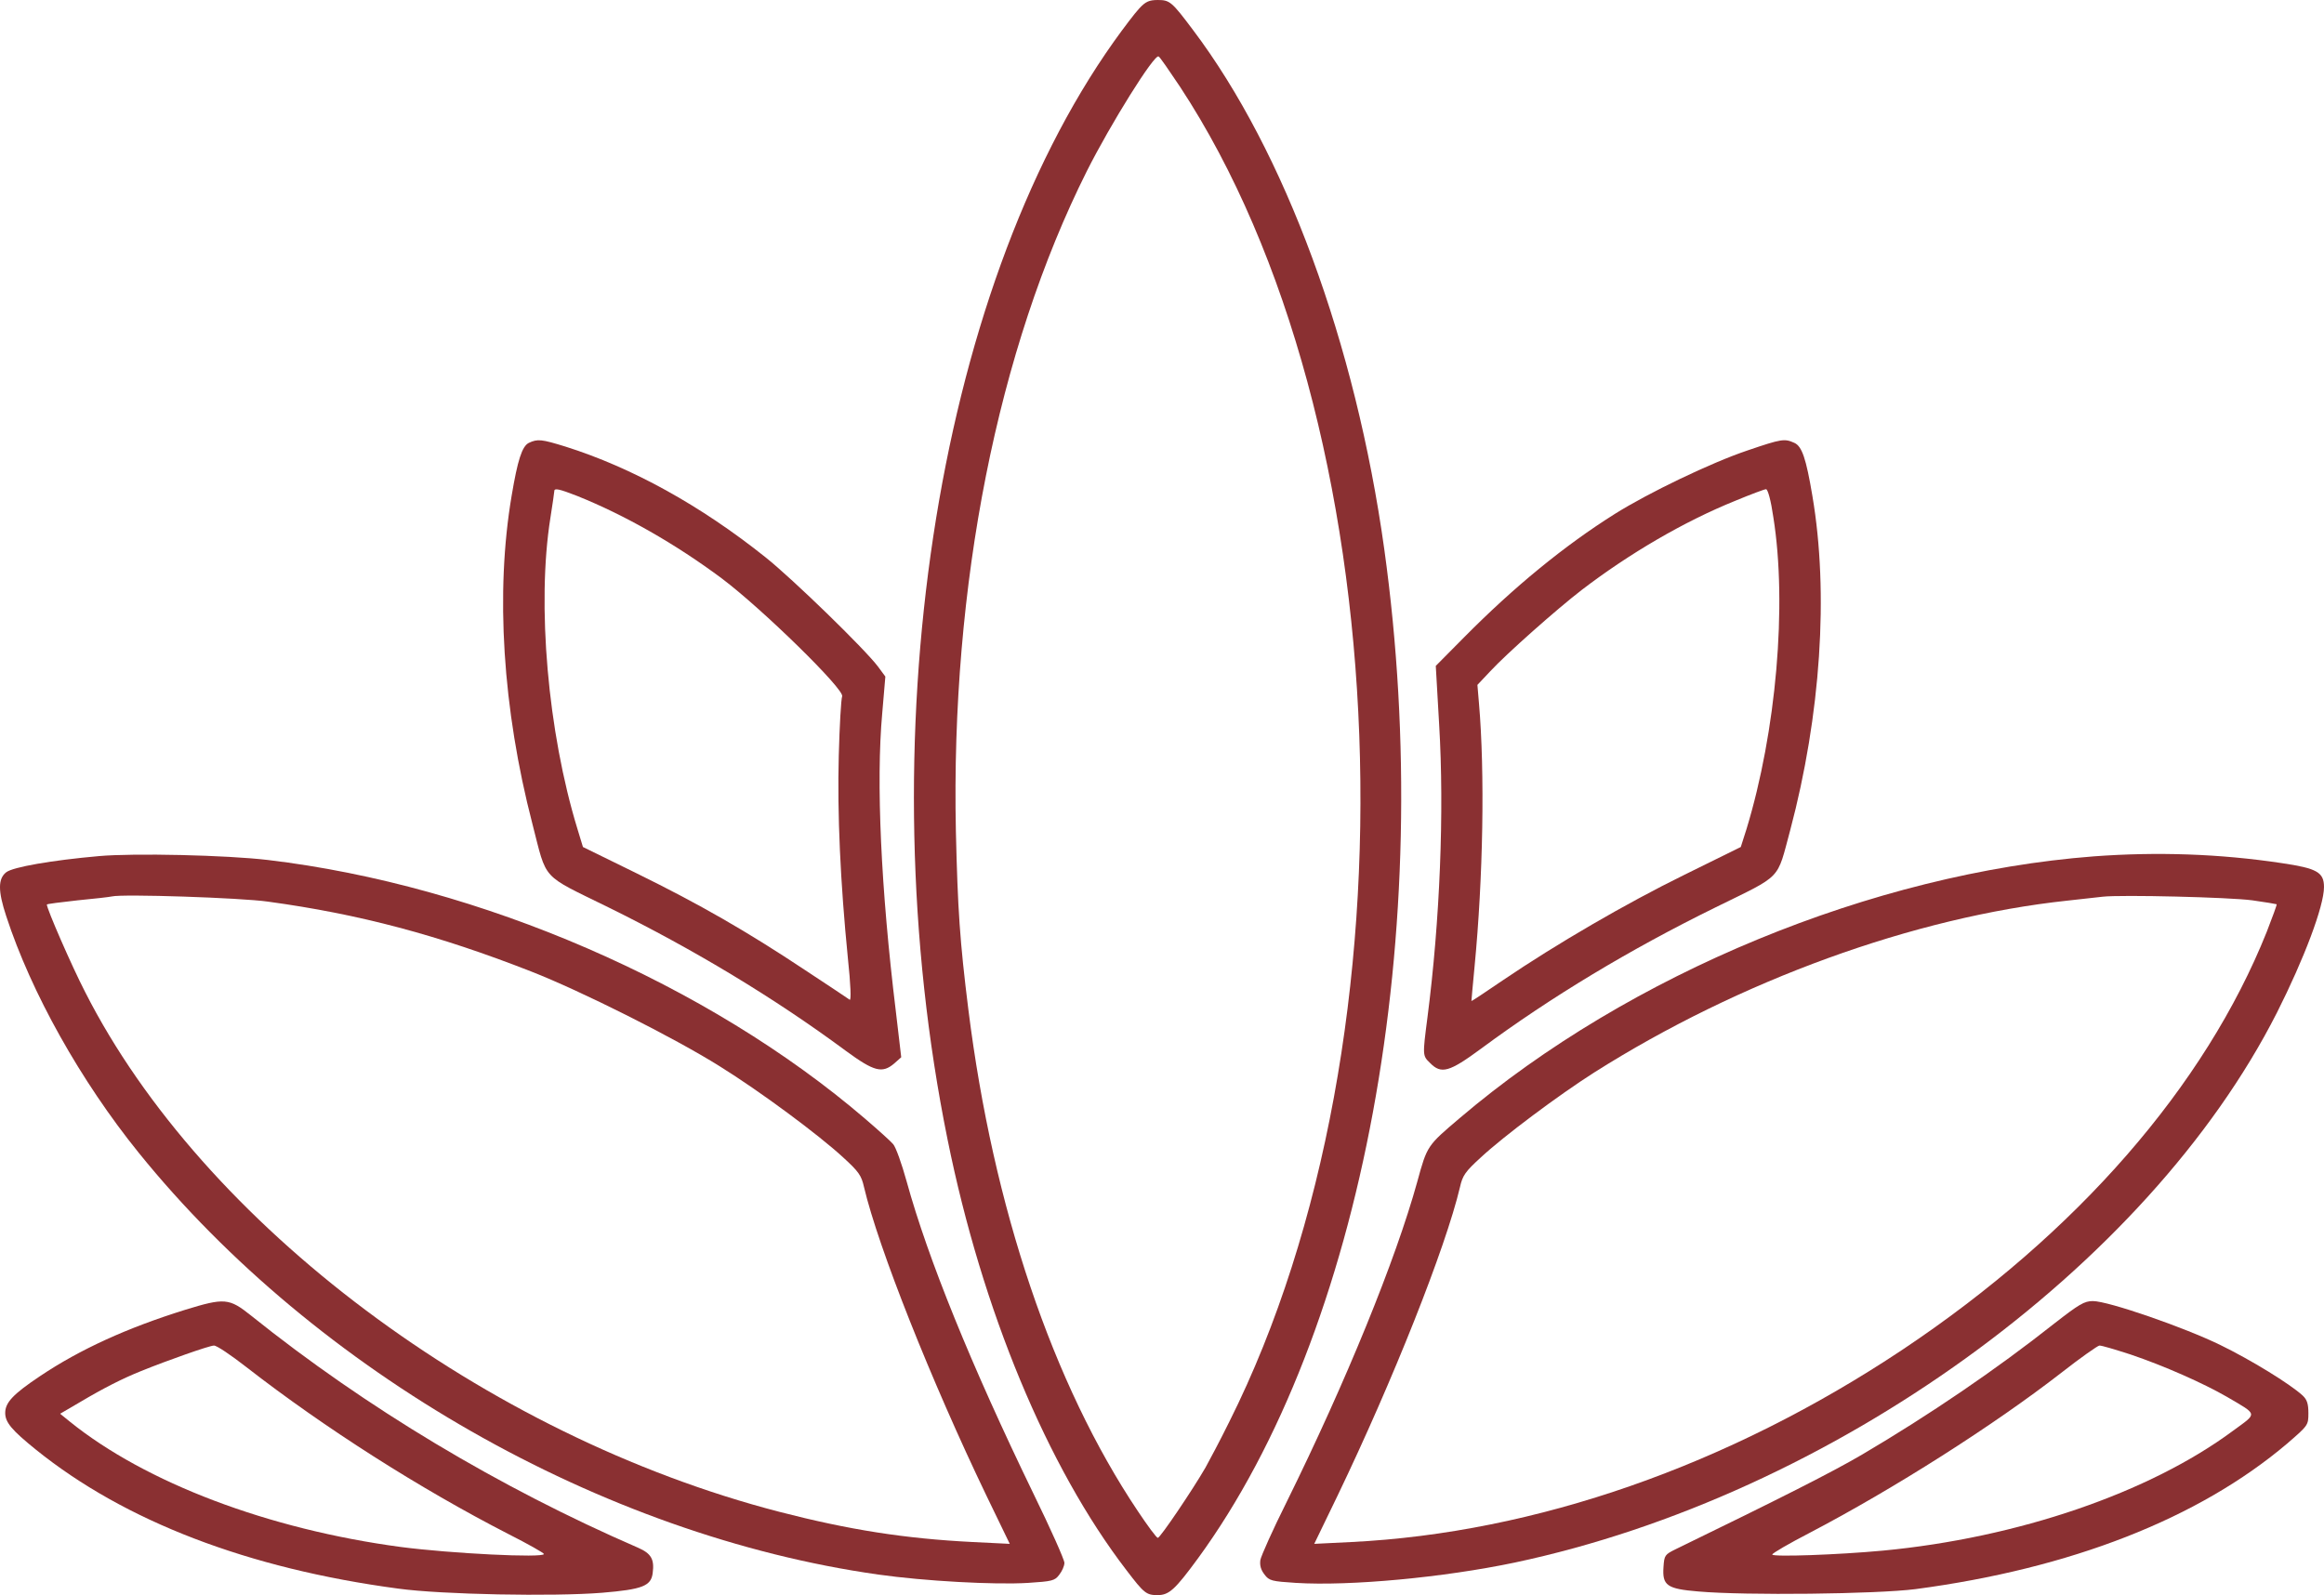 <?xml version="1.0" standalone="no"?>
<!DOCTYPE svg PUBLIC "-//W3C//DTD SVG 20010904//EN"
 "http://www.w3.org/TR/2001/REC-SVG-20010904/DTD/svg10.dtd">
<svg version="1.0" xmlns="http://www.w3.org/2000/svg"
 width="893pt" height="613pt" viewBox="0 0 893 613"
 preserveAspectRatio="xMidYMid meet">
<g transform="translate(0,613) scale(0.1,-0.1)"
fill="#8A3032" stroke="none">
<path d="M4378 6098 c-17 -18 -61 -76 -98 -128 -688 -970 -949 -2692 -639
-4219 133 -657 383 -1259 688 -1656 67 -88 76 -95 119 -95 44 0 67 21 155 141
635 869 920 2413 716 3879 -110 790 -382 1527 -735 1995 -81 108 -89 115 -135
115 -33 0 -47 -6 -71 -32z m156 -301 c843 -1282 931 -3650 190 -5130 -36 -73
-78 -152 -92 -177 -49 -85 -174 -270 -183 -270 -5 0 -39 46 -77 103 -327 488
-556 1167 -651 1927 -33 264 -41 387 -48 685 -20 945 160 1852 503 2537 91
181 260 452 276 441 5 -2 41 -55 82 -116z"/>
<path d="M2032 4428 c-26 -13 -43 -66 -66 -203 -63 -371 -35 -819 80 -1262 57
-221 30 -191 292 -320 329 -162 639 -349 913 -552 108 -79 139 -87 185 -48
l27 24 -21 179 c-57 467 -76 879 -52 1143 l12 141 -28 38 c-52 69 -328 337
-432 420 -249 199 -513 345 -770 426 -91 28 -106 30 -140 14z m186 -204 c182
-73 379 -185 557 -318 155 -117 471 -426 461 -452 -4 -10 -10 -113 -13 -228
-6 -222 6 -486 35 -778 11 -103 13 -164 7 -160 -5 4 -82 55 -170 113 -227 151
-409 255 -647 372 l-208 102 -21 69 c-114 372 -157 864 -104 1196 8 52 15 98
15 103 0 12 19 8 88 -19z"/>
<path d="M6715 4399 c-140 -47 -381 -163 -510 -244 -194 -122 -388 -281 -579
-474 l-109 -110 13 -226 c20 -334 3 -753 -45 -1125 -19 -147 -19 -147 10 -175
43 -44 74 -35 196 55 269 199 573 382 901 543 260 128 234 101 287 297 117
441 149 910 85 1285 -24 143 -40 190 -69 203 -38 17 -48 16 -180 -29z m99
-256 c54 -338 11 -825 -103 -1199 l-22 -69 -217 -107 c-226 -111 -492 -266
-697 -405 -66 -45 -120 -81 -121 -80 0 1 5 61 12 132 33 342 40 746 17 1012
l-6 71 49 52 c64 69 256 239 352 313 183 140 393 263 591 343 58 24 111 44
117 44 7 0 19 -44 28 -107z"/>
<path d="M380 2840 c-181 -16 -330 -42 -356 -62 -32 -25 -32 -72 0 -169 96
-294 286 -633 509 -909 682 -844 1780 -1471 2842 -1621 176 -25 447 -40 576
-32 91 6 102 8 119 31 11 14 20 34 20 46 0 12 -53 131 -119 266 -240 495 -405
902 -487 1199 -19 69 -42 133 -52 144 -9 11 -57 54 -107 97 -605 519 -1480
898 -2295 995 -160 19 -516 27 -650 15z m650 -175 c352 -48 655 -129 1010
-268 192 -75 551 -255 726 -365 153 -95 380 -263 475 -351 58 -53 69 -68 79
-113 55 -233 258 -744 471 -1187 l89 -184 -142 7 c-260 13 -476 47 -743 116
-1131 293 -2214 1104 -2668 1998 -52 101 -147 319 -147 336 0 2 53 9 118 16
64 6 124 13 132 15 39 10 496 -5 600 -20z"/>
<path d="M8045 2839 c-847 -65 -1784 -451 -2435 -1005 -126 -107 -126 -106
-164 -245 -83 -301 -274 -769 -502 -1231 -53 -106 -98 -207 -101 -223 -3 -21
2 -38 16 -56 18 -24 28 -26 120 -32 210 -13 569 21 841 78 1218 258 2432 1134
2929 2113 105 208 181 410 181 483 0 57 -27 72 -162 92 -239 36 -480 44 -723
26z m610 -169 c50 -7 91 -14 93 -15 2 -1 -16 -49 -38 -106 -237 -593 -730
-1159 -1400 -1606 -668 -445 -1410 -704 -2118 -739 l-142 -7 89 184 c213 443
416 954 471 1187 10 45 21 60 79 113 89 83 301 241 436 327 559 354 1230 598
1820 661 55 6 116 13 135 15 70 8 487 -2 575 -14z"/>
<path d="M710 1096 c-221 -69 -402 -151 -557 -255 -103 -69 -133 -101 -133
-141 0 -36 25 -66 118 -141 341 -275 815 -457 1392 -534 167 -23 597 -31 783
-16 156 13 189 26 195 76 7 53 -6 75 -56 97 -533 231 -1047 539 -1487 892 -85
68 -102 69 -255 22z m237 -220 c301 -234 667 -467 1006 -641 75 -38 137 -73
137 -77 0 -16 -359 2 -550 27 -509 68 -981 247 -1272 482 l-37 30 77 45 c91
54 162 90 234 119 101 41 263 98 280 98 10 1 66 -37 125 -83z"/>
<path d="M7894 1044 c-225 -178 -481 -352 -739 -504 -116 -68 -312 -167 -715
-363 -43 -21 -45 -24 -48 -69 -5 -71 13 -84 134 -94 182 -16 684 -10 834 9
597 79 1088 271 1428 559 81 70 82 71 82 117 0 36 -5 52 -22 68 -49 45 -199
137 -316 194 -139 68 -431 169 -490 169 -33 0 -53 -12 -148 -86z m292 -119
c130 -44 279 -110 371 -163 121 -71 118 -61 24 -130 -322 -239 -828 -412
-1346 -461 -171 -16 -425 -25 -425 -15 0 5 64 42 143 83 323 169 707 413 967
615 74 58 141 105 147 105 7 1 60 -15 119 -34z"/>
</g>
</svg>
